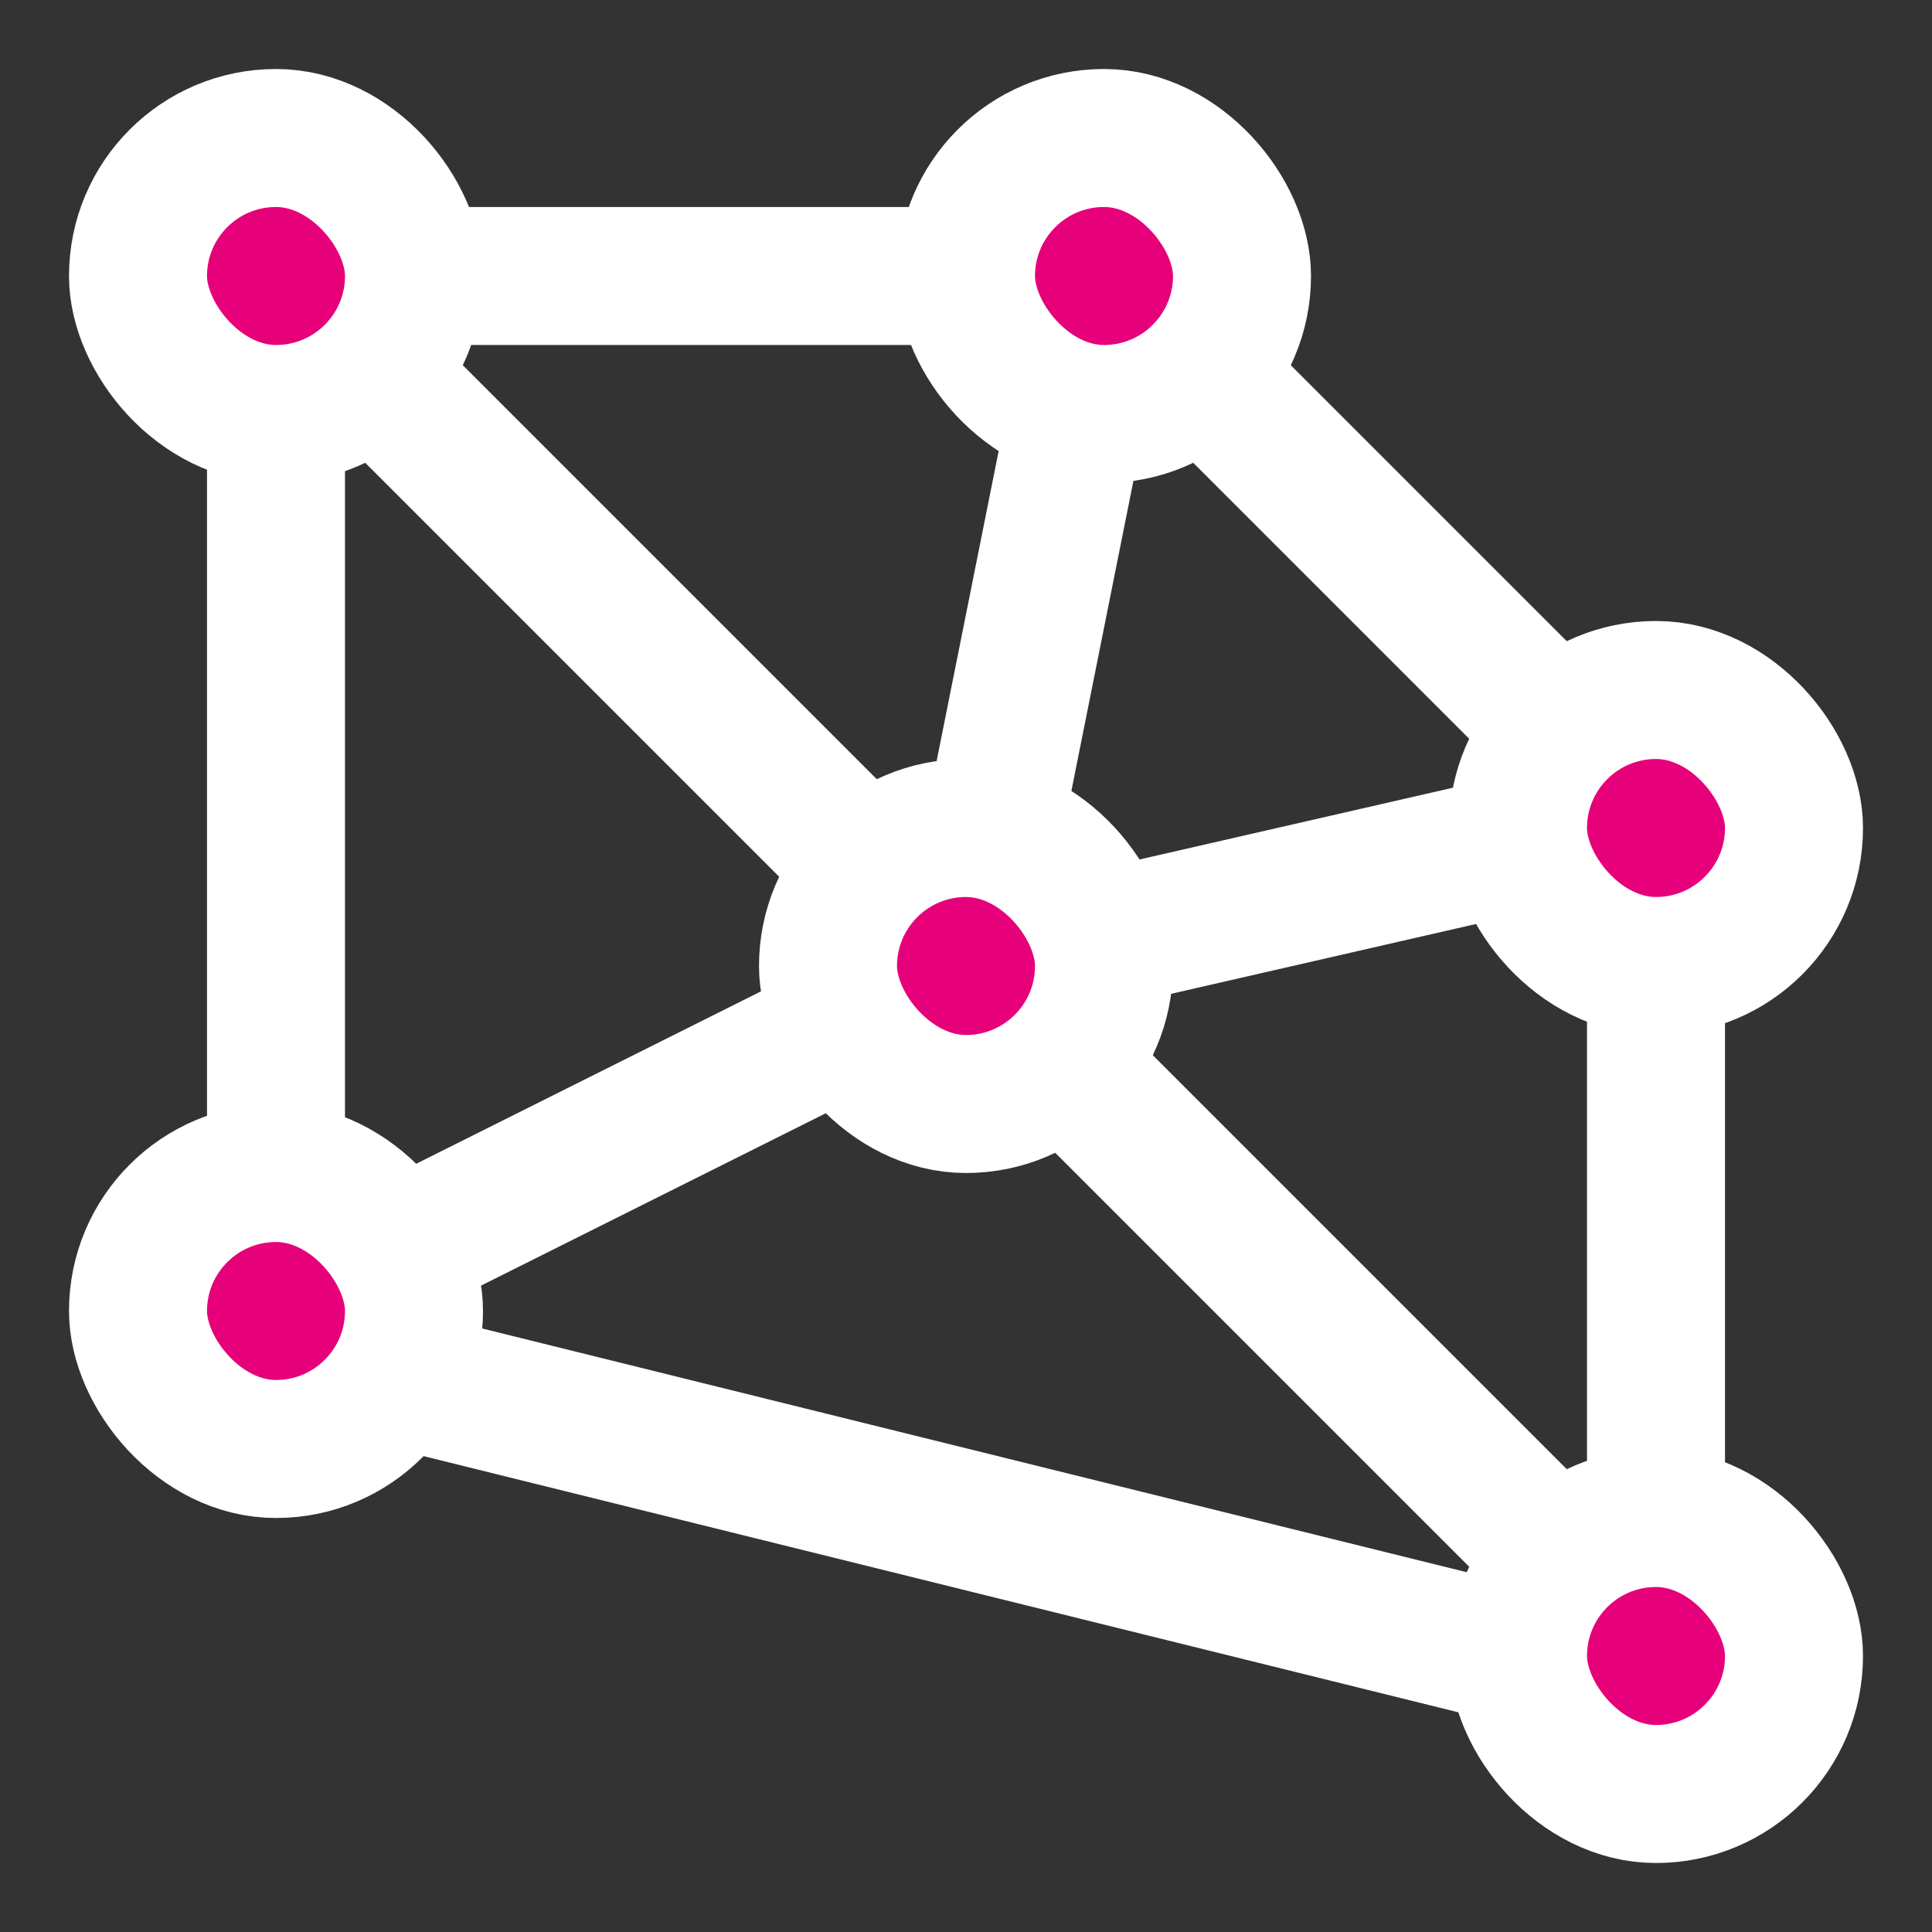 <svg width="48" height="48" viewBox="0 0 28 28" fill="#e6007a" xmlns="http://www.w3.org/2000/svg" stroke-width="2" stroke-linecap="round" stroke-linejoin="round" stroke="#ffffff"><rect x="0" y="0" width="28" height="28" fill="#333333" stroke="none"/><g><path d="M14 4L6 4"></path><path d="M17.598 5.598L22.516 10.516"></path><path d="M4 17L4 6"></path><path d="M24 14L24 22"></path><path d="M12.584 12.584L5.843 5.843"></path><path d="M22.517 22.517L15.426 15.426"></path><path d="M16 13.6L22 12.226"></path><path d="M14.4 12L15.577 6.117"></path><path d="M6 18L12 15"></path><path d="M5.843 20L22 24"></path><rect x="2" y="2" width="4" height="4" rx="2"></rect><rect x="26" y="26" width="4" height="4" rx="2" transform="rotate(-180 26 26)"></rect><rect x="2" y="17" width="4" height="4" rx="2"></rect><rect x="26" y="14" width="4" height="4" rx="2" transform="rotate(-180 26 14)"></rect><rect x="14" y="2" width="4" height="4" rx="2"></rect><rect x="16" y="16" width="4" height="4" rx="2" transform="rotate(-180 16 16)"></rect></g></svg>